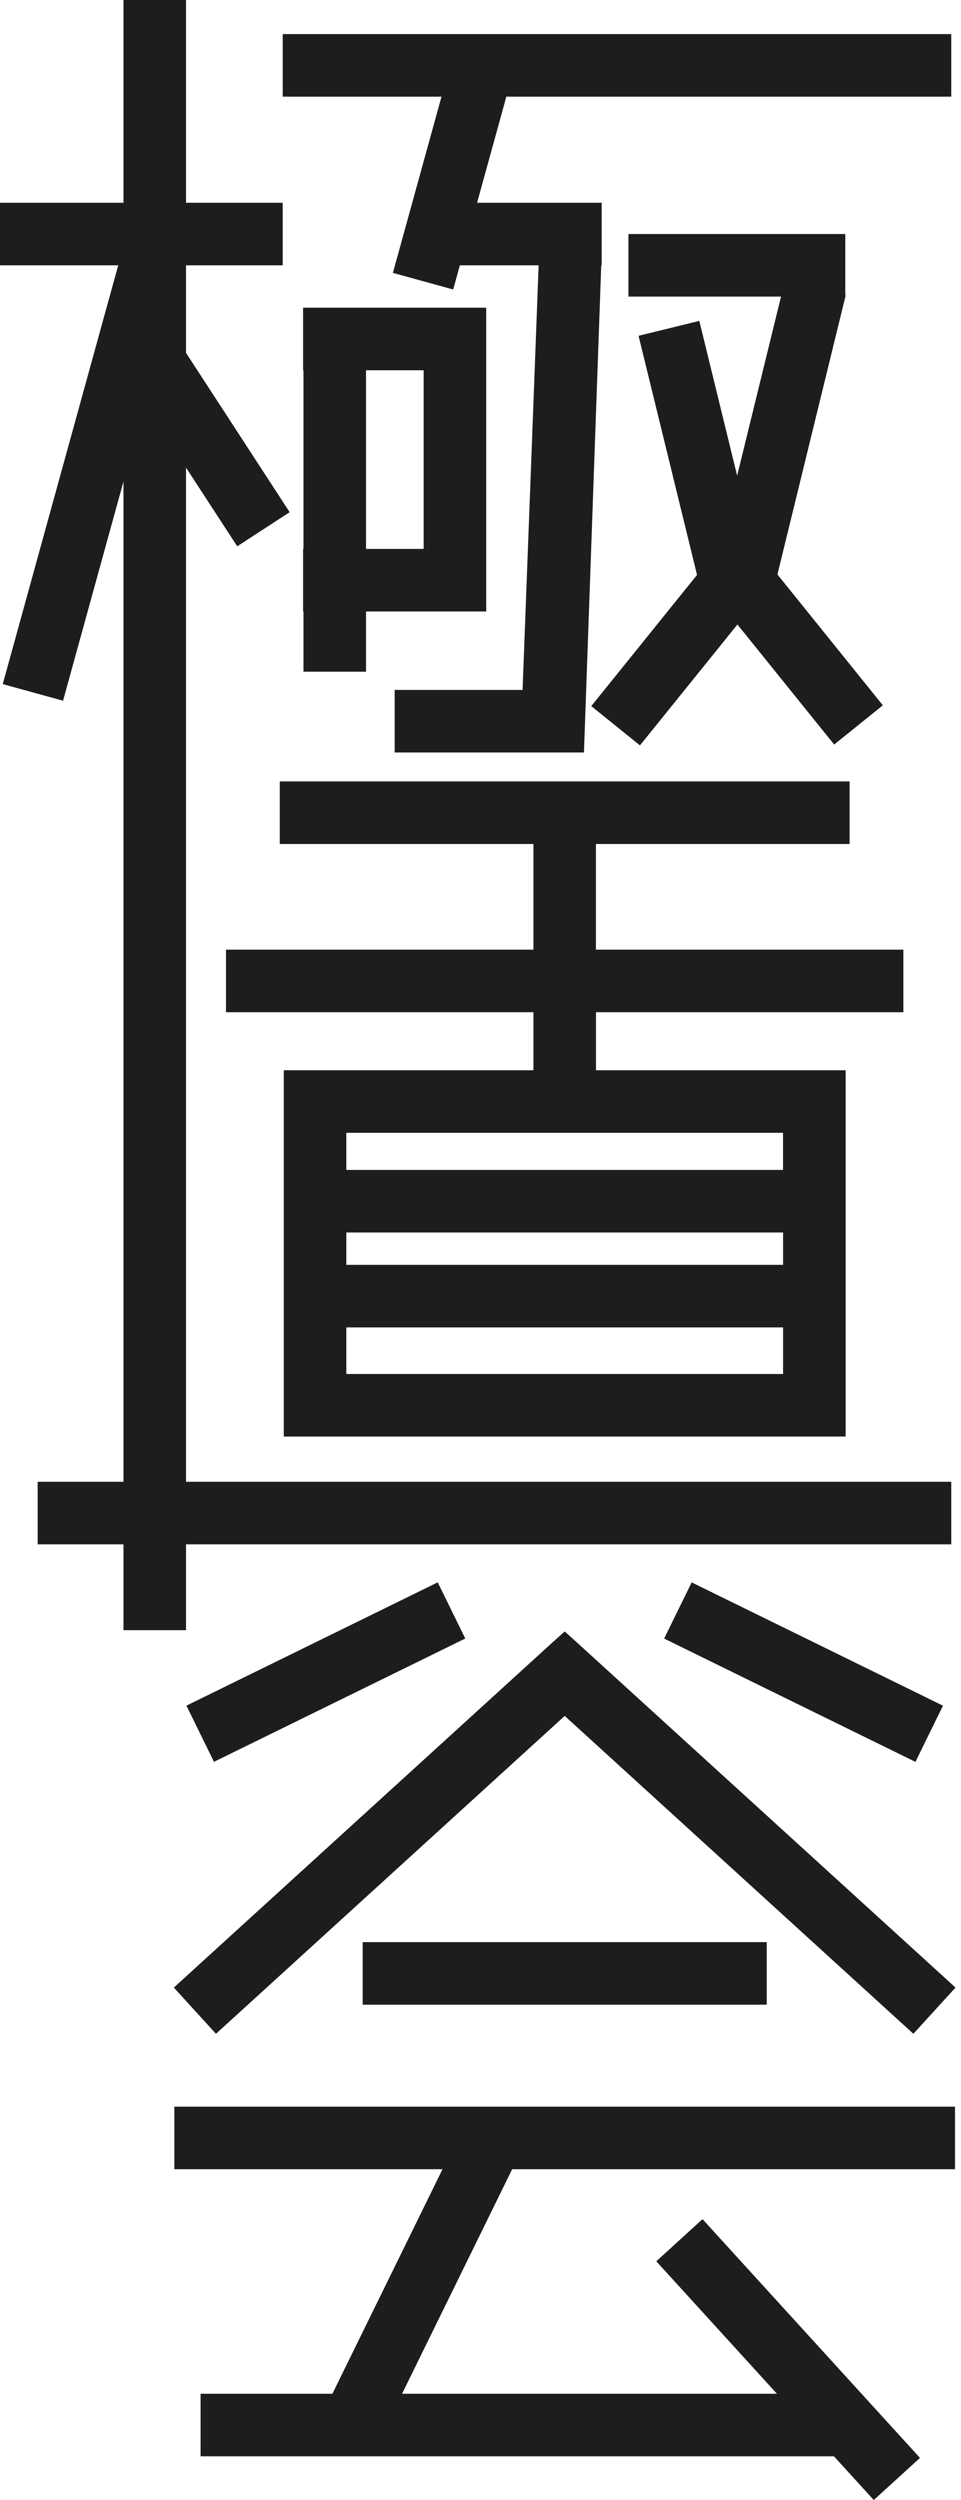 <?xml version="1.0" encoding="UTF-8"?><svg xmlns="http://www.w3.org/2000/svg" viewBox="0 0 171.76 446.72"><defs><style>.aj{fill:#1d1d1b;}.ak{opacity:.55;}</style></defs><g id="a"><g id="b"><g id="c"><g id="d"/></g><g id="e"/><g id="f"/><g id="g"/></g><g id="h"/><g id="i"/><g id="j"/><g id="k"/><g id="l" class="ak"/><g id="m"/><g id="n"/><g id="o"/></g><g id="p"/><g id="q"/><g id="r"/><g id="s"/><g id="t"/><g id="u"><g id="v"/><g id="w"/><g id="x"/><g id="y"/><g id="a`"><g id="aa"/></g></g><g id="ab"/><g id="ac"/><g id="ad"/><g id="ae"/><g id="af"/><g id="ag"><g id="ah"><polygon class="aj" points="100.93 306.61 163.25 363.41 170.78 355.15 103.12 293.49 100.93 291.52 98.73 293.49 31.07 355.15 38.6 363.41 100.93 306.61"/><rect class="aj" x="33.22" y="293.19" width="50.03" height="11.18" transform="translate(-125.63 56.18) rotate(-26.13)"/><rect class="aj" x="138.03" y="273.77" width="11.18" height="50.03" transform="translate(-187.88 296.14) rotate(-63.87)"/><path class="aj" d="M161.46,180.87v-11.18h-54.95v-18.88h45.34v-11.18H50v11.18h45.34v18.88H40.39v11.18h54.95v10.37H50.72v65.45h100.42v-65.45h-44.62v-10.37h54.95Zm-21.51,64.64H61.9v-8.32h78.06v8.32Zm0-19.5H61.9v-5.78h78.06v5.78Zm0-23.59v6.63H61.9v-6.63h78.06Z"/><polygon class="aj" points="33.25 291.29 33.25 275.95 170.02 275.95 170.02 264.77 33.25 264.77 33.25 83.56 42.4 97.62 51.77 91.52 33.25 63.06 33.25 47.41 50.53 47.41 50.53 36.23 33.25 36.23 33.25 0 22.07 0 22.07 36.23 0 36.23 0 47.41 21.13 47.41 .49 122.24 11.27 125.21 22.07 86.04 22.07 264.77 6.73 264.77 6.73 275.95 22.07 275.95 22.07 291.29 33.25 291.29"/><polygon class="aj" points="31.16 387.61 79.09 387.61 59.41 427.73 35.85 427.73 35.85 438.91 149.05 438.91 156.17 446.72 164.43 439.19 125.56 396.53 117.3 404.06 138.86 427.73 71.86 427.73 91.54 387.61 170.69 387.61 170.69 376.43 31.16 376.43 31.16 387.61"/><rect class="aj" x="64.82" y="347.03" width="72.22" height="11.18"/><polygon class="aj" points="114.38 133.19 131.8 111.59 149.09 133.04 157.79 126.03 138.95 102.65 151.15 52.78 151.08 52.76 151.08 41.82 112.32 41.82 112.32 53 139.59 53 131.75 85 124.99 57.34 114.13 60 124.58 102.73 105.68 126.17 114.38 133.19"/><polygon class="aj" points="70.22 48.76 81 51.73 82.19 47.41 96.27 47.41 93.4 123.28 70.54 123.28 70.54 134.46 104.37 134.46 107.46 47.41 107.54 47.41 107.54 36.23 85.27 36.23 90.5 17.27 170.02 17.27 170.02 6.09 50.53 6.09 50.53 17.27 78.91 17.27 70.22 48.76"/><path class="aj" d="M54.17,98.08v11.18h.07v10.76h11.18v-10.76h21.48V54.98H54.17v11.18h.07v31.92h-.07Zm11.25-31.92h10.3v31.92h-10.3v-31.92Z"/></g></g><g id="ai"/></svg>